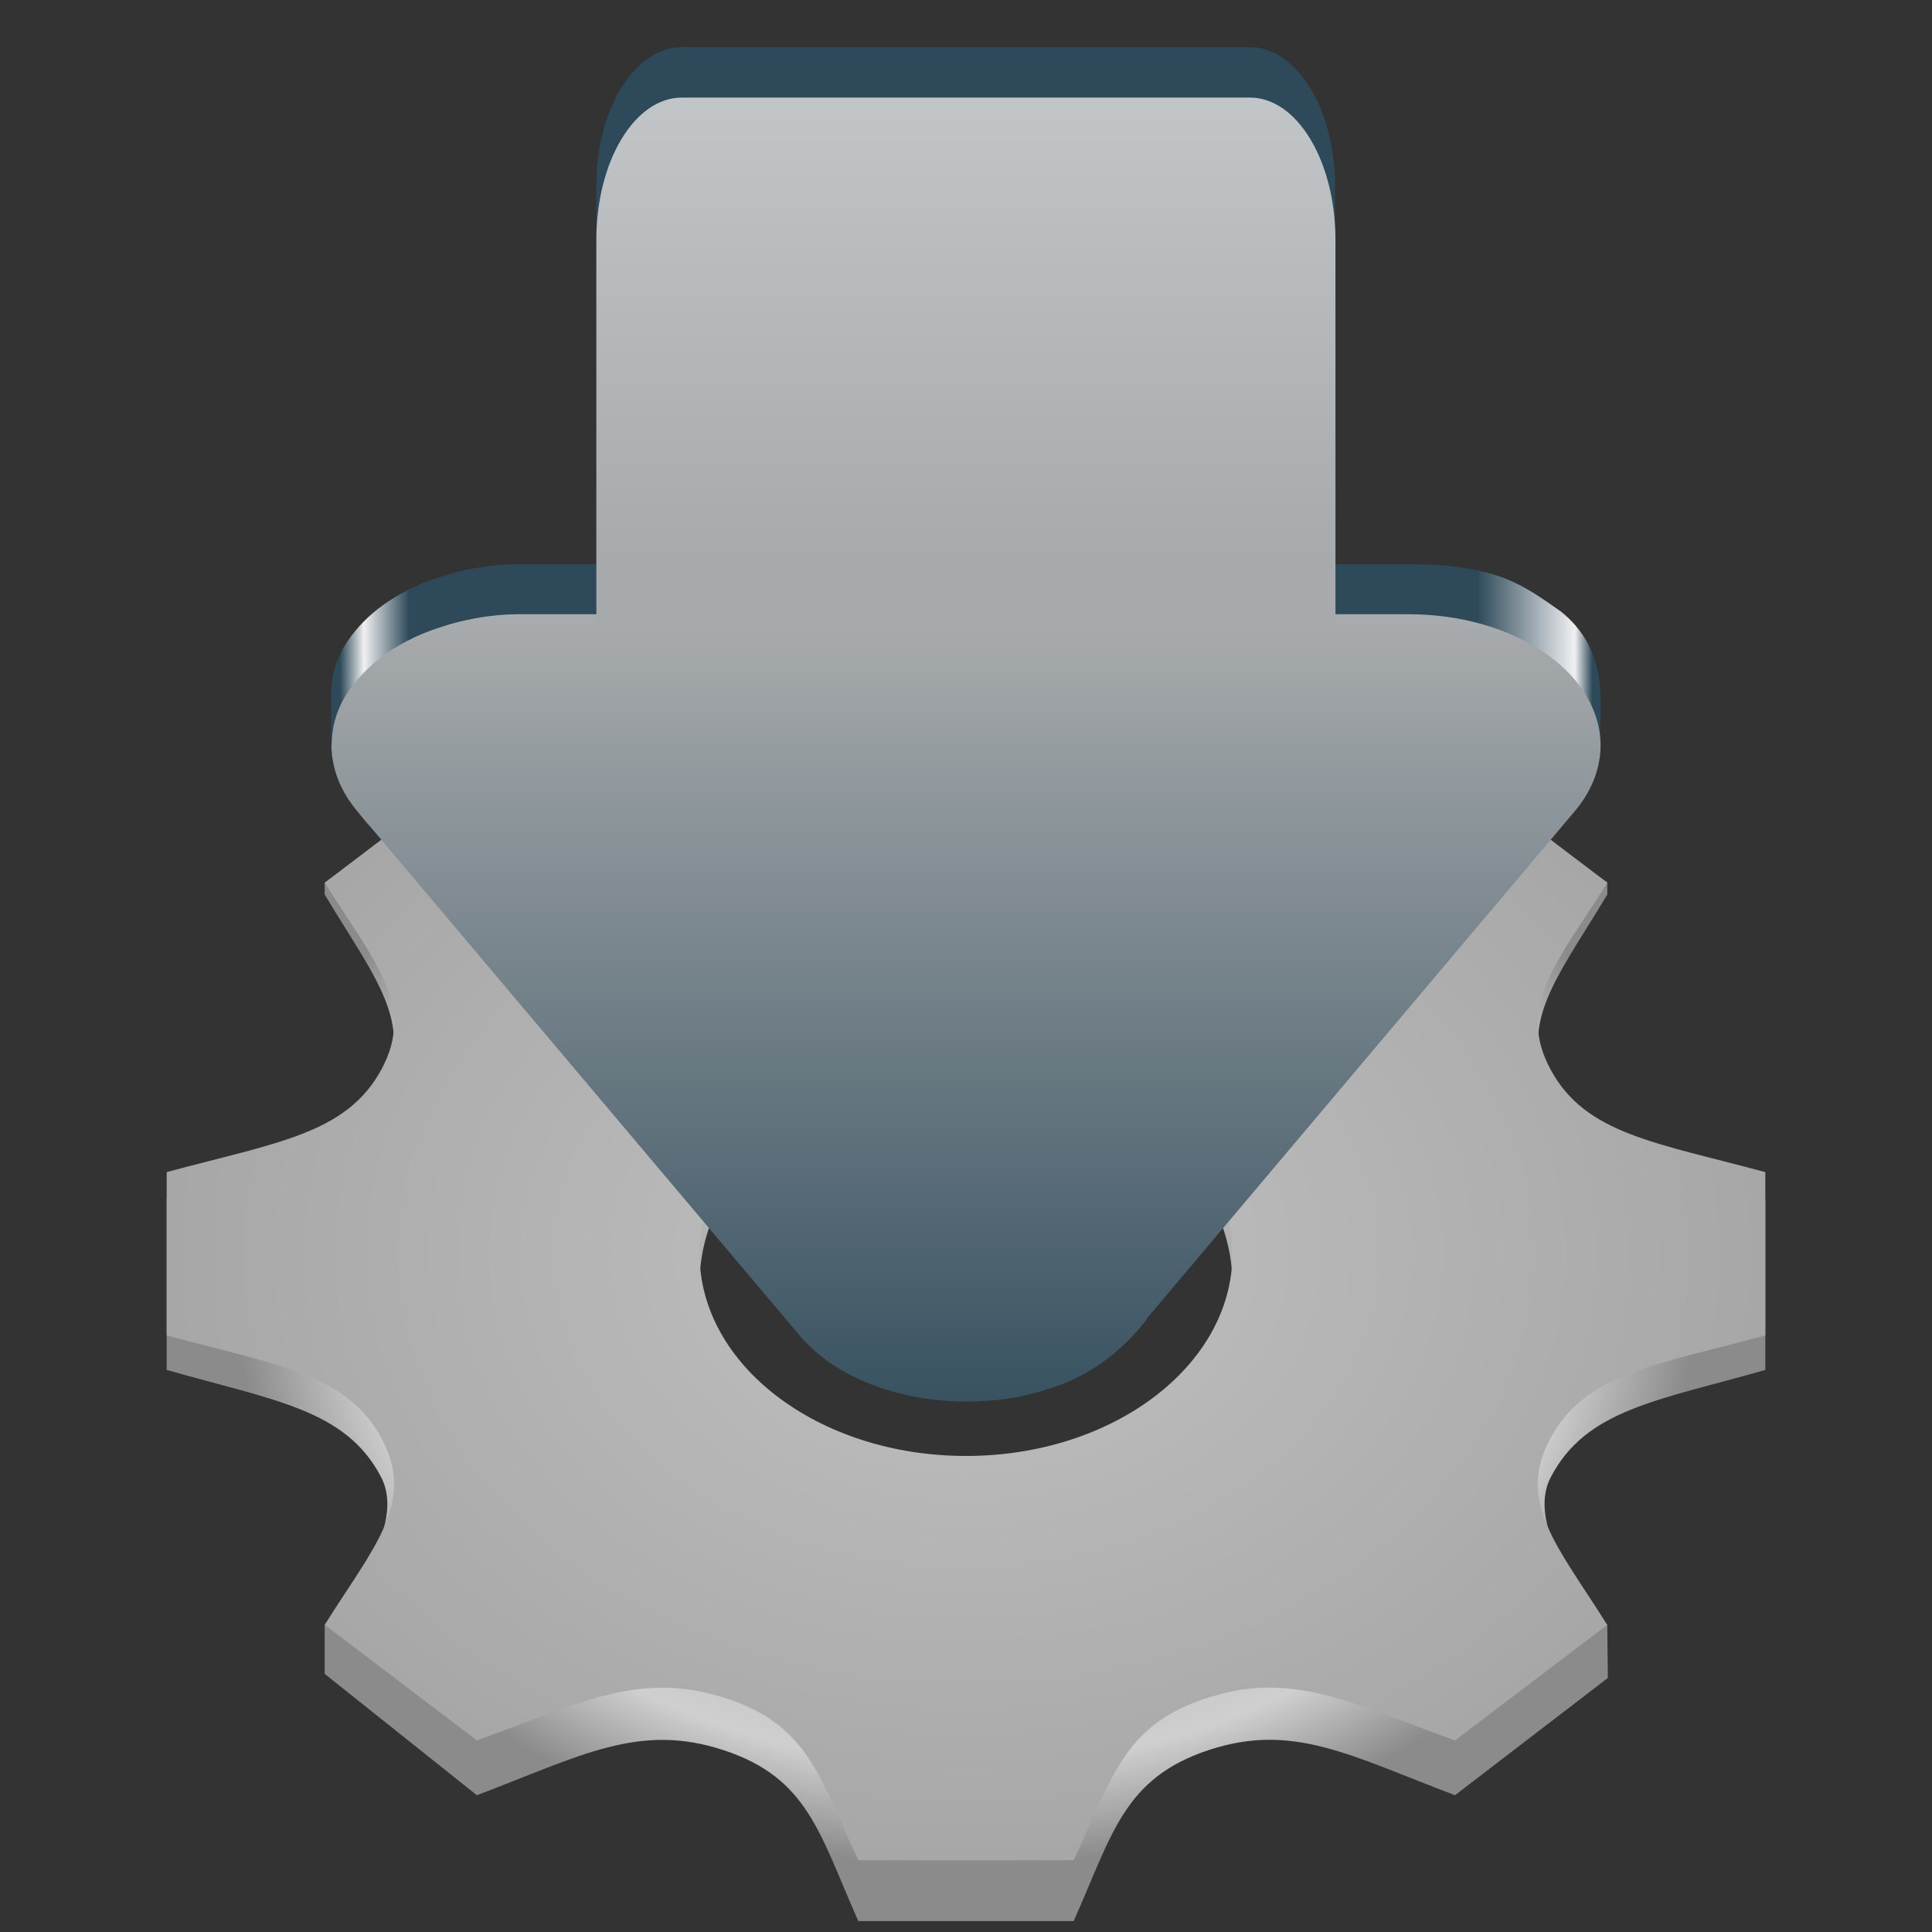 <?xml version="1.0" encoding="UTF-8" standalone="no"?>
<svg
   viewBox="0 0 128 128"
   version="1.1"
   id="svg177"
   sodipodi:docname="it.mijorus.gearlever.svg"
   inkscape:version="1.2.2 (b0a84865, 2022-12-01)"
   xml:space="preserve"
   xmlns:inkscape="http://www.inkscape.org/namespaces/inkscape"
   xmlns:sodipodi="http://sodipodi.sourceforge.net/DTD/sodipodi-0.dtd"
   xmlns:xlink="http://www.w3.org/1999/xlink"
   xmlns="http://www.w3.org/2000/svg"
   xmlns:svg="http://www.w3.org/2000/svg"><rect x="0" y="0" width="128" height="128" fill="#333333" stroke="none"/><sodipodi:namedview
     id="namedview179"
     pagecolor="#ffffff"
     bordercolor="#000000"
     borderopacity="0.25"
     inkscape:showpageshadow="2"
     inkscape:pageopacity="0.0"
     inkscape:pagecheckerboard="0"
     inkscape:deskcolor="#d1d1d1"
     showgrid="false"
     inkscape:zoom="4.8505847"
     inkscape:cx="82.361205"
     inkscape:cy="40.30442"
     inkscape:window-width="1430"
     inkscape:window-height="775"
     inkscape:window-x="5"
     inkscape:window-y="30"
     inkscape:window-maximized="0"
     inkscape:current-layer="surface449"><inkscape:page
       x="0"
       y="0"
       width="128"
       height="128"
       id="page4446" /><inkscape:page
       x="138"
       y="0"
       width="170.667"
       height="170.667"
       id="page4448" /></sodipodi:namedview><defs
     id="defs120"><linearGradient
       inkscape:collect="always"
       id="linearGradient4826"><stop
         style="stop-color:#a7aaac;stop-opacity:1;"
         offset="0"
         id="stop4822" /><stop
         style="stop-color:#c2c5c7;stop-opacity:1;"
         offset="1"
         id="stop4824" /></linearGradient><linearGradient
       id="linearGradient1966"
       gradientUnits="userSpaceOnUse"
       x1="-0.04"
       y1="0.994"
       x2="-0.04"
       y2="0.005"
       gradientTransform="matrix(0,51.478,-84.083,0,106.031,37.351)"
       spreadMethod="pad"><stop
         offset="0"
         style="stop-color:#2e4a5a;stop-opacity:1;"
         id="stop1952" /><stop
         offset="0.019"
         style="stop-color: rgb(240, 240, 241);"
         id="stop1954" /><stop
         offset="0.055"
         style="stop-color:#2e4a5a;stop-opacity:1;"
         id="stop1956" /><stop
         offset="0.207"
         style="stop-color:#9dabaf;stop-opacity:1;"
         id="stop1958" /><stop
         offset="0.908"
         style="stop-color:#2e4a5a;stop-opacity:1;"
         id="stop1960" /><stop
         offset="0.986"
         style="stop-opacity: 1; stop-color: rgb(240, 240, 241);"
         id="stop1962" /><stop
         offset="1"
         style="stop-color:#2e4a5a;stop-opacity:1;"
         id="stop1964" /></linearGradient><linearGradient
       id="linearGradient9544"
       gradientUnits="userSpaceOnUse"
       x1="-0.04"
       y1="0.994"
       x2="-0.04"
       y2="0.005"
       gradientTransform="matrix(0,51.478,-84.083,0,106.031,37.351)"
       spreadMethod="pad"><stop
         offset="0"
         style="stop-color:#2e4a5a;stop-opacity:1;"
         id="stop9530" /><stop
         offset="0.019"
         style="stop-color: rgb(240, 240, 241);"
         id="stop9532" /><stop
         offset="0.055"
         style="stop-color:#2e4a5a;stop-opacity:1;"
         id="stop9534" /><stop
         offset="0.207"
         style="stop-color:#2e4a5a;stop-opacity:1;"
         id="stop9536" /><stop
         offset="0.908"
         style="stop-color:#2e4a5a;stop-opacity:1;"
         id="stop9538" /><stop
         offset="0.986"
         style="stop-opacity: 1; stop-color: rgb(240, 240, 241);"
         id="stop9540" /><stop
         offset="1"
         style="stop-color:#2e4a5a;stop-opacity:1;"
         id="stop9542" /></linearGradient><linearGradient
       id="linearGradient9163"
       gradientUnits="userSpaceOnUse"
       x1="-0.04"
       y1="0.994"
       x2="-0.04"
       y2="0.005"
       gradientTransform="matrix(0,51.478,-84.083,0,106.031,37.351)"
       spreadMethod="pad"><stop
         offset="0"
         style="stop-color:#dddddd;stop-opacity:1;"
         id="stop9149" /><stop
         offset="0.019"
         style="stop-color: rgb(240, 240, 241);"
         id="stop9151" /><stop
         offset="0.055"
         style="stop-opacity: 1; stop-color: rgb(66, 125, 161);"
         id="stop9153" /><stop
         offset="0.207"
         style="stop-opacity: 1; stop-color: rgb(66, 125, 161);"
         id="stop9155" /><stop
         offset="0.908"
         style="stop-opacity: 1; stop-color: rgb(66, 125, 161);"
         id="stop9157" /><stop
         offset="0.986"
         style="stop-opacity: 1; stop-color: rgb(240, 240, 241);"
         id="stop9159" /><stop
         offset="1"
         style="stop-opacity: 1; stop-color: rgb(66, 125, 161);"
         id="stop9161" /></linearGradient><linearGradient
       id="linearGradient9147"
       gradientUnits="userSpaceOnUse"
       x1="-0.04"
       y1="0.994"
       x2="-0.04"
       y2="0.005"
       gradientTransform="matrix(0,51.478,-84.083,0,106.031,37.351)"
       spreadMethod="pad"><stop
         offset="0"
         style="stop-opacity: 1; stop-color: rgb(66, 125, 161);"
         id="stop9133" /><stop
         offset="0.019"
         style="stop-color: rgb(240, 240, 241);"
         id="stop9135" /><stop
         offset="0.055"
         style="stop-color:#42da1f;stop-opacity:1;"
         id="stop9137" /><stop
         offset="0.207"
         style="stop-opacity: 1; stop-color: rgb(66, 125, 161);"
         id="stop9139" /><stop
         offset="0.908"
         style="stop-opacity: 1; stop-color: rgb(66, 125, 161);"
         id="stop9141" /><stop
         offset="0.986"
         style="stop-opacity: 1; stop-color: rgb(240, 240, 241);"
         id="stop9143" /><stop
         offset="1"
         style="stop-opacity: 1; stop-color: rgb(66, 125, 161);"
         id="stop9145" /></linearGradient><linearGradient
       id="linearGradient9131"
       gradientUnits="userSpaceOnUse"
       x1="-0.04"
       y1="0.994"
       x2="-0.04"
       y2="0.005"
       gradientTransform="matrix(0,51.478,-84.083,0,106.031,37.351)"
       spreadMethod="pad"><stop
         offset="0"
         style="stop-opacity: 1; stop-color: rgb(66, 125, 161);"
         id="stop9117" /><stop
         offset="0.019"
         style="stop-color: rgb(240, 240, 241);"
         id="stop9119" /><stop
         offset="0.055"
         style="stop-color:#333333;stop-opacity:1;"
         id="stop9121" /><stop
         offset="0.207"
         style="stop-opacity: 1; stop-color: rgb(66, 125, 161);"
         id="stop9123" /><stop
         offset="0.908"
         style="stop-opacity: 1; stop-color: rgb(66, 125, 161);"
         id="stop9125" /><stop
         offset="0.986"
         style="stop-opacity: 1; stop-color: rgb(240, 240, 241);"
         id="stop9127" /><stop
         offset="1"
         style="stop-opacity: 1; stop-color: rgb(66, 125, 161);"
         id="stop9129" /></linearGradient><linearGradient
       id="linearGradient8389"
       gradientUnits="userSpaceOnUse"
       x1="-0.04"
       y1="0.994"
       x2="-0.04"
       y2="0.005"
       gradientTransform="matrix(0,51.478,-84.083,0,106.031,37.351)"
       spreadMethod="pad"><stop
         offset="0"
         style="stop-color:#47da1f;stop-opacity:1;"
         id="stop8375" /><stop
         offset="0.019"
         style="stop-color: rgb(240, 240, 241);"
         id="stop8377" /><stop
         offset="0.055"
         style="stop-opacity: 1; stop-color: rgb(66, 125, 161);"
         id="stop8379" /><stop
         offset="0.207"
         style="stop-opacity: 1; stop-color: rgb(66, 125, 161);"
         id="stop8381" /><stop
         offset="0.908"
         style="stop-opacity: 1; stop-color: rgb(66, 125, 161);"
         id="stop8383" /><stop
         offset="0.986"
         style="stop-opacity: 1; stop-color: rgb(240, 240, 241);"
         id="stop8385" /><stop
         offset="1"
         style="stop-opacity: 1; stop-color: rgb(66, 125, 161);"
         id="stop8387" /></linearGradient><linearGradient
       id="linearGradient8373"
       gradientUnits="userSpaceOnUse"
       x1="-0.04"
       y1="0.994"
       x2="-0.04"
       y2="0.005"
       gradientTransform="matrix(0,51.478,-84.083,0,106.031,37.351)"
       spreadMethod="pad"><stop
         offset="0"
         style="stop-color:#dddddd;stop-opacity:1;"
         id="stop8359" /><stop
         offset="0.019"
         style="stop-color: rgb(240, 240, 241);"
         id="stop8361" /><stop
         offset="0.055"
         style="stop-opacity: 1; stop-color: rgb(66, 125, 161);"
         id="stop8363" /><stop
         offset="0.207"
         style="stop-opacity: 1; stop-color: rgb(66, 125, 161);"
         id="stop8365" /><stop
         offset="0.908"
         style="stop-opacity: 1; stop-color: rgb(66, 125, 161);"
         id="stop8367" /><stop
         offset="0.986"
         style="stop-opacity: 1; stop-color: rgb(240, 240, 241);"
         id="stop8369" /><stop
         offset="1"
         style="stop-opacity: 1; stop-color: rgb(66, 125, 161);"
         id="stop8371" /></linearGradient><linearGradient
       id="linearGradient8357"
       gradientUnits="userSpaceOnUse"
       x1="-0.04"
       y1="0.994"
       x2="-0.04"
       y2="0.005"
       gradientTransform="matrix(0,51.478,-84.083,0,106.031,37.351)"
       spreadMethod="pad"><stop
         offset="0"
         style="stop-opacity: 1; stop-color: rgb(66, 125, 161);"
         id="stop8343" /><stop
         offset="0.019"
         style="stop-color: rgb(240, 240, 241);"
         id="stop8345" /><stop
         offset="0.055"
         style="stop-color:#000000;stop-opacity:1;"
         id="stop8347" /><stop
         offset="0.207"
         style="stop-opacity: 1; stop-color: rgb(66, 125, 161);"
         id="stop8349" /><stop
         offset="0.908"
         style="stop-opacity: 1; stop-color: rgb(66, 125, 161);"
         id="stop8351" /><stop
         offset="0.986"
         style="stop-opacity: 1; stop-color: rgb(240, 240, 241);"
         id="stop8353" /><stop
         offset="1"
         style="stop-opacity: 1; stop-color: rgb(66, 125, 161);"
         id="stop8355" /></linearGradient><linearGradient
       id="linearGradient8341"
       gradientUnits="userSpaceOnUse"
       x1="-0.04"
       y1="0.994"
       x2="-0.04"
       y2="0.005"
       gradientTransform="matrix(0,51.478,-84.083,0,106.031,37.351)"
       spreadMethod="pad"><stop
         offset="0"
         style="stop-color:#2e4a5a;stop-opacity:1;"
         id="stop8327" /><stop
         offset="0.019"
         style="stop-color: rgb(240, 240, 241);"
         id="stop8329" /><stop
         offset="0.055"
         style="stop-opacity: 1; stop-color: rgb(66, 125, 161);"
         id="stop8331" /><stop
         offset="0.207"
         style="stop-opacity: 1; stop-color: rgb(66, 125, 161);"
         id="stop8333" /><stop
         offset="0.908"
         style="stop-opacity: 1; stop-color: rgb(66, 125, 161);"
         id="stop8335" /><stop
         offset="0.986"
         style="stop-opacity: 1; stop-color: rgb(240, 240, 241);"
         id="stop8337" /><stop
         offset="1"
         style="stop-opacity: 1; stop-color: rgb(66, 125, 161);"
         id="stop8339" /></linearGradient><linearGradient
       id="linearGradient8325"
       gradientUnits="userSpaceOnUse"
       x1="-0.04"
       y1="0.994"
       x2="-0.04"
       y2="0.005"
       gradientTransform="matrix(0,51.478,-84.083,0,106.031,37.351)"
       spreadMethod="pad"><stop
         offset="0"
         style="stop-color:#2e4a5a;stop-opacity:1;"
         id="stop8311" /><stop
         offset="0.019"
         style="stop-color: rgb(240, 240, 241);"
         id="stop8313" /><stop
         offset="0.055"
         style="stop-opacity: 1; stop-color: rgb(66, 125, 161);"
         id="stop8315" /><stop
         offset="0.207"
         style="stop-opacity: 1; stop-color: rgb(66, 125, 161);"
         id="stop8317" /><stop
         offset="0.908"
         style="stop-opacity: 1; stop-color: rgb(66, 125, 161);"
         id="stop8319" /><stop
         offset="0.986"
         style="stop-opacity: 1; stop-color: rgb(240, 240, 241);"
         id="stop8321" /><stop
         offset="1"
         style="stop-opacity: 1; stop-color: rgb(66, 125, 161);"
         id="stop8323" /></linearGradient><linearGradient
       id="linearGradient8293"
       gradientUnits="userSpaceOnUse"
       x1="-0.04"
       y1="0.994"
       x2="-0.04"
       y2="0.005"
       gradientTransform="matrix(0,51.478,-84.083,0,106.031,37.351)"
       spreadMethod="pad"><stop
         offset="0"
         style="stop-color:#427d1f;stop-opacity:1;"
         id="stop8279" /><stop
         offset="0.019"
         style="stop-color: rgb(240, 240, 241);"
         id="stop8281" /><stop
         offset="0.055"
         style="stop-opacity: 1; stop-color: rgb(66, 125, 161);"
         id="stop8283" /><stop
         offset="0.207"
         style="stop-opacity: 1; stop-color: rgb(66, 125, 161);"
         id="stop8285" /><stop
         offset="0.908"
         style="stop-opacity: 1; stop-color: rgb(66, 125, 161);"
         id="stop8287" /><stop
         offset="0.986"
         style="stop-opacity: 1; stop-color: rgb(240, 240, 241);"
         id="stop8289" /><stop
         offset="1"
         style="stop-opacity: 1; stop-color: rgb(66, 125, 161);"
         id="stop8291" /></linearGradient><linearGradient
       id="linearGradient8277"
       gradientUnits="userSpaceOnUse"
       x1="-0.04"
       y1="0.994"
       x2="-0.04"
       y2="0.005"
       gradientTransform="matrix(0,51.478,-84.083,0,106.031,37.351)"
       spreadMethod="pad"><stop
         offset="0"
         style="stop-color:#2e4a5a;stop-opacity:1;"
         id="stop8263" /><stop
         offset="0.019"
         style="stop-color: rgb(240, 240, 241);"
         id="stop8265" /><stop
         offset="0.055"
         style="stop-opacity: 1; stop-color: rgb(66, 125, 161);"
         id="stop8267" /><stop
         offset="0.207"
         style="stop-opacity: 1; stop-color: rgb(66, 125, 161);"
         id="stop8269" /><stop
         offset="0.908"
         style="stop-opacity: 1; stop-color: rgb(66, 125, 161);"
         id="stop8271" /><stop
         offset="0.986"
         style="stop-opacity: 1; stop-color: rgb(240, 240, 241);"
         id="stop8273" /><stop
         offset="1"
         style="stop-opacity: 1; stop-color: rgb(66, 125, 161);"
         id="stop8275" /></linearGradient><linearGradient
       id="linearGradient8261"
       gradientUnits="userSpaceOnUse"
       x1="-0.04"
       y1="0.994"
       x2="-0.04"
       y2="0.005"
       gradientTransform="matrix(0,51.478,-84.083,0,106.031,37.351)"
       spreadMethod="pad"><stop
         offset="0"
         style="stop-color:#2e4a5a;stop-opacity:1;"
         id="stop8247" /><stop
         offset="0.019"
         style="stop-color: rgb(240, 240, 241);"
         id="stop8249" /><stop
         offset="0.055"
         style="stop-opacity: 1; stop-color: rgb(66, 125, 161);"
         id="stop8251" /><stop
         offset="0.207"
         style="stop-opacity: 1; stop-color: rgb(66, 125, 161);"
         id="stop8253" /><stop
         offset="0.908"
         style="stop-opacity: 1; stop-color: rgb(66, 125, 161);"
         id="stop8255" /><stop
         offset="0.986"
         style="stop-opacity: 1; stop-color: rgb(240, 240, 241);"
         id="stop8257" /><stop
         offset="1"
         style="stop-opacity: 1; stop-color: rgb(66, 125, 161);"
         id="stop8259" /></linearGradient><linearGradient
       id="linearGradient8245"
       gradientUnits="userSpaceOnUse"
       x1="-0.04"
       y1="0.994"
       x2="-0.04"
       y2="0.005"
       gradientTransform="matrix(0,51.478,-84.083,0,106.031,37.351)"
       spreadMethod="pad"><stop
         offset="0"
         style="stop-color:#2e4a5a;stop-opacity:1;"
         id="stop8231" /><stop
         offset="0.019"
         style="stop-color: rgb(240, 240, 241);"
         id="stop8233" /><stop
         offset="0.055"
         style="stop-opacity: 1; stop-color: rgb(66, 125, 161);"
         id="stop8235" /><stop
         offset="0.207"
         style="stop-opacity: 1; stop-color: rgb(66, 125, 161);"
         id="stop8237" /><stop
         offset="0.908"
         style="stop-opacity: 1; stop-color: rgb(66, 125, 161);"
         id="stop8239" /><stop
         offset="0.986"
         style="stop-opacity: 1; stop-color: rgb(240, 240, 241);"
         id="stop8241" /><stop
         offset="1"
         style="stop-opacity: 1; stop-color: rgb(66, 125, 161);"
         id="stop8243" /></linearGradient><linearGradient
       id="linearGradient8229"
       gradientUnits="userSpaceOnUse"
       x1="-0.04"
       y1="0.994"
       x2="-0.04"
       y2="0.005"
       gradientTransform="matrix(0,51.478,-84.083,0,106.031,37.351)"
       spreadMethod="pad"><stop
         offset="0"
         style="stop-color:#2e4a5a;stop-opacity:1;"
         id="stop8215" /><stop
         offset="0.019"
         style="stop-color: rgb(240, 240, 241);"
         id="stop8217" /><stop
         offset="0.055"
         style="stop-opacity: 1; stop-color: rgb(66, 125, 161);"
         id="stop8219" /><stop
         offset="0.207"
         style="stop-opacity: 1; stop-color: rgb(66, 125, 161);"
         id="stop8221" /><stop
         offset="0.908"
         style="stop-opacity: 1; stop-color: rgb(66, 125, 161);"
         id="stop8223" /><stop
         offset="0.986"
         style="stop-opacity: 1; stop-color: rgb(240, 240, 241);"
         id="stop8225" /><stop
         offset="1"
         style="stop-opacity: 1; stop-color: rgb(66, 125, 161);"
         id="stop8227" /></linearGradient><linearGradient
       id="linearGradient8213"
       gradientUnits="userSpaceOnUse"
       x1="-0.04"
       y1="0.994"
       x2="-0.04"
       y2="0.005"
       gradientTransform="matrix(0,51.478,-84.083,0,106.031,37.351)"><stop
         offset="0"
         style="stop-color:#2e4a5a;stop-opacity:1;"
         id="stop8199" /><stop
         offset="0.019"
         style="stop-color: rgb(240, 240, 241);"
         id="stop8201" /><stop
         offset="0.055"
         style="stop-opacity: 1; stop-color: rgb(66, 125, 161);"
         id="stop8203" /><stop
         offset="0.207"
         style="stop-opacity: 1; stop-color: rgb(66, 125, 161);"
         id="stop8205" /><stop
         offset="0.908"
         style="stop-opacity: 1; stop-color: rgb(66, 125, 161);"
         id="stop8207" /><stop
         offset="0.986"
         style="stop-opacity: 1; stop-color: rgb(240, 240, 241);"
         id="stop8209" /><stop
         offset="1"
         style="stop-opacity: 1; stop-color: rgb(66, 125, 161);"
         id="stop8211" /></linearGradient><linearGradient
       id="linearGradient4989"
       gradientUnits="userSpaceOnUse"
       x1="-0.04"
       y1="0.994"
       x2="-0.04"
       y2="0.005"
       gradientTransform="matrix(0,51.478,-84.083,0,106.031,37.351)"><stop
         offset="0.908"
         style="stop-color:#284b60;stop-opacity:1;"
         id="stop4983" /><stop
         offset="0.986"
         style="stop-opacity: 1; stop-color: rgb(240, 240, 241);"
         id="stop4985" /><stop
         offset="1"
         style="stop-opacity: 1; stop-color: rgb(66, 125, 161);"
         id="stop4987" /></linearGradient><radialGradient
       id="radial0"
       gradientUnits="userSpaceOnUse"
       cx="64"
       cy="89.047"
       r="52.956"
       gradientTransform="matrix(1,0,0,0.797,-0,14.129)"><stop
         offset="0.454"
         style="stop-color:rgb(69.804%,69.804%,69.804%);stop-opacity:1;"
         id="stop2" /><stop
         offset="0.757"
         style="stop-color:#cfcfcf;stop-opacity:1;"
         id="stop2177" /><stop
         offset="0.913"
         style="stop-color:#8b8b8b;stop-opacity:1;"
         id="stop4" /></radialGradient><radialGradient
       id="radial1"
       gradientUnits="userSpaceOnUse"
       cx="64"
       cy="85.972"
       r="52.956"
       gradientTransform="matrix(1,0,0,0.759,-0,17.836)"><stop
         offset="0"
         style="stop-color:rgb(75.686%,75.686%,75.686%);stop-opacity:1;"
         id="stop7" /><stop
         offset="1"
         style="stop-color:rgb(65.49%,65.49%,65.49%);stop-opacity:1;"
         id="stop9" /></radialGradient><linearGradient
       id="linear0"
       gradientUnits="userSpaceOnUse"
       x1="95.557"
       y1="288.832"
       x2="30.61"
       y2="288.832"
       gradientTransform="matrix(-0.771, 0, -0.015, -2.645, 510.789, 1635.237)"><stop
         offset="0"
         style="stop-color:rgb(16.863%,50.196%,50.196%);stop-opacity:1;"
         id="stop12" /><stop
         offset="0.034"
         style="stop-color:rgb(76.078%,92.941%,92.941%);stop-opacity:1;"
         id="stop14" /><stop
         offset="0.085"
         style="stop-color:rgb(46.275%,71.765%,70.588%);stop-opacity:1;"
         id="stop16" /><stop
         offset="0.228"
         style="stop-color:rgb(16.471%,50.588%,48.627%);stop-opacity:1;"
         id="stop18" /><stop
         offset="0.891"
         style="stop-color:rgb(21.961%,66.667%,74.902%);stop-opacity:1;"
         id="stop20" /><stop
         offset="0.945"
         style="stop-color:rgb(71.765%,85.098%,98.824%);stop-opacity:1;"
         id="stop22" /><stop
         offset="1"
         style="stop-color:rgb(18.824%,56.863%,52.549%);stop-opacity:1;"
         id="stop24" /></linearGradient><clipPath
       id="clip1"><rect
         x="0"
         y="0"
         width="128"
         height="128"
         id="rect27" /></clipPath><mask
       id="mask0"><g
         filter="url(#alpha)"
         id="g32"><rect
           x="0"
           y="0"
           width="128"
           height="128"
           style="fill:rgb(0%,0%,0%);fill-opacity:0.929;stroke:none;"
           id="rect30" /></g></mask><filter
       id="alpha"
       filterUnits="objectBoundingBox"
       x="0"
       y="0"
       width="1"
       height="1"><feColorMatrix
         type="matrix"
         in="SourceGraphic"
         values="0 0 0 0 1 0 0 0 0 1 0 0 0 0 1 0 0 0 1 0"
         id="feColorMatrix35" /></filter><clipPath
       id="clip2"><path
         d="M 21.945 37 L 106.051 37 L 106.051 89 L 21.945 89 Z M 21.945 37 "
         id="path38" /></clipPath><linearGradient
       id="linear1"
       gradientUnits="userSpaceOnUse"
       x1="-0.04"
       y1="0.994"
       x2="-0.04"
       y2="0.005"
       gradientTransform="matrix(0,51.478,-84.083,0,106.031,37.351)"
       xlink:href="#linearGradient9163"><stop
         offset="0"
         style="stop-color:#2e4a5a;stop-opacity:1;"
         id="stop41" /><stop
         offset="0.043"
         style="stop-color: rgb(240, 240, 241);"
         id="stop43" /><stop
         offset="0.09"
         style="stop-color:#2e4a5a;stop-opacity:1;"
         id="stop45" /><stop
         offset="0.207"
         style="stop-color:#2e4a5a;stop-opacity:1;"
         id="stop47" /><stop
         offset="0.908"
         style="stop-color:#2e4a5a;stop-opacity:1;"
         id="stop49" /><stop
         offset="0.954"
         style="stop-opacity: 1; stop-color: rgb(240, 240, 241);"
         id="stop51" /><stop
         offset="1"
         style="stop-color:#2e4a5a;stop-opacity:1;"
         id="stop53" /></linearGradient><clipPath
       id="clip7"><path
         d="M 21.945 40.488 L 106.051 40.488 L 106.051 92.855 L 21.945 92.855 Z M 21.945 40.488 "
         id="path56" /></clipPath><clipPath
       id="clip8"><path
         d="M 106.051 49.594 C 106.129 47.25 104.828 44.988 102.438 43.312 C 100.047 41.637 96.773 40.695 93.352 40.695 L 79.871 40.695 C 74.586 40.695 69.297 40.699 64.012 40.695 L 50.922 40.695 C 45.508 40.695 40.09 40.699 34.676 40.695 C 33.387 40.676 32.125 40.816 30.922 41.082 C 30.91 41.082 30.902 41.086 30.887 41.09 C 30.555 41.164 30.223 41.242 29.895 41.336 C 29.613 41.418 29.332 41.508 29.055 41.602 C 29.027 41.609 29 41.625 28.965 41.629 C 28.836 41.672 28.711 41.715 28.582 41.762 C 27.84 42.035 27.137 42.363 26.484 42.738 C 25.445 43.344 24.559 44.055 23.848 44.855 C 23.656 45.062 23.48 45.281 23.312 45.5 C 22.605 46.441 22.16 47.477 22.039 48.555 C 22.035 48.586 22.027 48.621 22.023 48.656 C 22.008 48.789 21.996 48.922 21.992 49.055 C 21.977 49.25 21.965 49.441 21.973 49.637 C 21.977 49.648 21.977 49.664 21.98 49.676 C 21.992 49.922 22.016 50.164 22.066 50.406 C 22.266 51.582 22.812 52.711 23.672 53.734 L 23.793 53.879 C 24.039 54.195 24.305 54.516 24.586 54.82 L 38.34 71.121 L 53.012 88.508 C 55.414 91.355 59.961 93.031 64.762 92.84 C 66.375 92.785 67.973 92.527 69.453 92.023 C 70.676 91.66 71.734 91.133 72.676 90.52 C 72.715 90.492 72.758 90.465 72.797 90.438 C 73.004 90.297 73.211 90.156 73.402 90.004 C 73.562 89.883 73.719 89.758 73.871 89.629 C 73.98 89.535 74.09 89.441 74.199 89.344 C 74.289 89.262 74.379 89.18 74.465 89.094 C 75.027 88.562 75.531 88 75.973 87.422 C 76 87.379 76.023 87.332 76.047 87.289 L 104.352 53.734 C 105.414 52.473 105.996 51.047 106.051 49.594 Z M 106.051 49.594 "
         id="path59" /></clipPath><linearGradient
       gradientUnits="userSpaceOnUse"
       x1="63.935"
       y1="33.574"
       x2="63.935"
       y2="97.82"
       id="gradient-0"><stop
         offset="0"
         style="stop-color:#b8b8b8;stop-opacity:1;"
         id="stop62" /><stop
         offset="1"
         style="stop-color:#2e4a5a;stop-opacity:1;"
         id="stop64" /></linearGradient><clipPath
       id="clip3"><path
         d="M 21.945 40.488 L 84.391 40.488 L 84.391 65.801 L 21.945 65.801 Z M 21.945 40.488 "
         id="path67" /></clipPath><clipPath
       id="clip4"><path
         d="M 106.051 49.594 C 106.129 47.25 104.828 44.988 102.438 43.312 C 100.047 41.637 96.773 40.695 93.352 40.695 L 79.871 40.695 C 74.586 40.695 69.297 40.699 64.012 40.695 L 50.922 40.695 C 45.508 40.695 40.09 40.699 34.676 40.695 C 33.387 40.676 32.125 40.816 30.922 41.082 C 30.91 41.082 30.902 41.086 30.887 41.09 C 30.555 41.164 30.223 41.242 29.895 41.336 C 29.613 41.418 29.332 41.508 29.055 41.602 C 29.027 41.609 29 41.625 28.965 41.629 C 28.836 41.672 28.711 41.715 28.582 41.762 C 27.84 42.035 27.137 42.363 26.484 42.738 C 25.445 43.344 24.559 44.055 23.848 44.855 C 23.656 45.062 23.48 45.281 23.312 45.5 C 22.605 46.441 22.16 47.477 22.039 48.555 C 22.035 48.586 22.027 48.621 22.023 48.656 C 22.008 48.789 21.996 48.922 21.992 49.055 C 21.977 49.25 21.965 49.441 21.973 49.637 C 21.977 49.648 21.977 49.664 21.98 49.676 C 21.992 49.922 22.016 50.164 22.066 50.406 C 22.266 51.582 22.812 52.711 23.672 53.734 L 23.793 53.879 C 24.039 54.195 24.305 54.516 24.586 54.82 L 38.34 71.121 L 53.012 88.508 C 55.414 91.355 59.961 93.031 64.762 92.84 C 66.375 92.785 67.973 92.527 69.453 92.023 C 70.676 91.66 71.734 91.133 72.676 90.52 C 72.715 90.492 72.758 90.465 72.797 90.438 C 73.004 90.297 73.211 90.156 73.402 90.004 C 73.562 89.883 73.719 89.758 73.871 89.629 C 73.98 89.535 74.09 89.441 74.199 89.344 C 74.289 89.262 74.379 89.18 74.465 89.094 C 75.027 88.562 75.531 88 75.973 87.422 C 76 87.379 76.023 87.332 76.047 87.289 L 104.352 53.734 C 105.414 52.473 105.996 51.047 106.051 49.594 Z M 106.051 49.594 "
         id="path70" /></clipPath><clipPath
       id="clip5"><path
         d="M 21.945 40.488 L 106.051 40.488 L 106.051 90 L 21.945 90 Z M 21.945 40.488 "
         id="path73" /></clipPath><clipPath
       id="clip6"><path
         d="M 106.051 49.594 C 106.129 47.25 104.828 44.988 102.438 43.312 C 100.047 41.637 96.773 40.695 93.352 40.695 L 79.871 40.695 C 74.586 40.695 69.297 40.699 64.012 40.695 L 50.922 40.695 C 45.508 40.695 40.09 40.699 34.676 40.695 C 33.387 40.676 32.125 40.816 30.922 41.082 C 30.91 41.082 30.902 41.086 30.887 41.09 C 30.555 41.164 30.223 41.242 29.895 41.336 C 29.613 41.418 29.332 41.508 29.055 41.602 C 29.027 41.609 29 41.625 28.965 41.629 C 28.836 41.672 28.711 41.715 28.582 41.762 C 27.84 42.035 27.137 42.363 26.484 42.738 C 25.445 43.344 24.559 44.055 23.848 44.855 C 23.656 45.062 23.48 45.281 23.312 45.5 C 22.605 46.441 22.16 47.477 22.039 48.555 C 22.035 48.586 22.027 48.621 22.023 48.656 C 22.008 48.789 21.996 48.922 21.992 49.055 C 21.977 49.25 21.965 49.441 21.973 49.637 C 21.977 49.648 21.977 49.664 21.98 49.676 C 21.992 49.922 22.016 50.164 22.066 50.406 C 22.266 51.582 22.812 52.711 23.672 53.734 L 23.793 53.879 C 24.039 54.195 24.305 54.516 24.586 54.82 L 38.34 71.121 L 53.012 88.508 C 55.414 91.355 59.961 93.031 64.762 92.84 C 66.375 92.785 67.973 92.527 69.453 92.023 C 70.676 91.66 71.734 91.133 72.676 90.52 C 72.715 90.492 72.758 90.465 72.797 90.438 C 73.004 90.297 73.211 90.156 73.402 90.004 C 73.562 89.883 73.719 89.758 73.871 89.629 C 73.98 89.535 74.09 89.441 74.199 89.344 C 74.289 89.262 74.379 89.18 74.465 89.094 C 75.027 88.562 75.531 88 75.973 87.422 C 76 87.379 76.023 87.332 76.047 87.289 L 104.352 53.734 C 105.414 52.473 105.996 51.047 106.051 49.594 Z M 106.051 49.594 "
         id="path76" /></clipPath><clipPath
       id="clip9"><path
         d="M 21.945 40.488 L 87.66 40.488 L 87.66 68.512 L 21.945 68.512 Z M 21.945 40.488 "
         id="path79" /></clipPath><clipPath
       id="clip10"><path
         d="M 106.051 49.594 C 106.129 47.25 104.828 44.988 102.438 43.312 C 100.047 41.637 96.773 40.695 93.352 40.695 L 79.871 40.695 C 74.586 40.695 69.297 40.699 64.012 40.695 L 50.922 40.695 C 45.508 40.695 40.09 40.699 34.676 40.695 C 33.387 40.676 32.125 40.816 30.922 41.082 C 30.91 41.082 30.902 41.086 30.887 41.09 C 30.555 41.164 30.223 41.242 29.895 41.336 C 29.613 41.418 29.332 41.508 29.055 41.602 C 29.027 41.609 29 41.625 28.965 41.629 C 28.836 41.672 28.711 41.715 28.582 41.762 C 27.84 42.035 27.137 42.363 26.484 42.738 C 25.445 43.344 24.559 44.055 23.848 44.855 C 23.656 45.062 23.48 45.281 23.312 45.5 C 22.605 46.441 22.16 47.477 22.039 48.555 C 22.035 48.586 22.027 48.621 22.023 48.656 C 22.008 48.789 21.996 48.922 21.992 49.055 C 21.977 49.25 21.965 49.441 21.973 49.637 C 21.977 49.648 21.977 49.664 21.98 49.676 C 21.992 49.922 22.016 50.164 22.066 50.406 C 22.266 51.582 22.812 52.711 23.672 53.734 L 23.793 53.879 C 24.039 54.195 24.305 54.516 24.586 54.82 L 38.34 71.121 L 53.012 88.508 C 55.414 91.355 59.961 93.031 64.762 92.84 C 66.375 92.785 67.973 92.527 69.453 92.023 C 70.676 91.66 71.734 91.133 72.676 90.52 C 72.715 90.492 72.758 90.465 72.797 90.438 C 73.004 90.297 73.211 90.156 73.402 90.004 C 73.562 89.883 73.719 89.758 73.871 89.629 C 73.98 89.535 74.09 89.441 74.199 89.344 C 74.289 89.262 74.379 89.18 74.465 89.094 C 75.027 88.562 75.531 88 75.973 87.422 C 76 87.379 76.023 87.332 76.047 87.289 L 104.352 53.734 C 105.414 52.473 105.996 51.047 106.051 49.594 Z M 106.051 49.594 "
         id="path82" /></clipPath><clipPath
       id="clip11"><path
         d="M 22.281 57 L 85 57 L 85 92.855 L 22.281 92.855 Z M 22.281 57 "
         id="path85" /></clipPath><clipPath
       id="clip12"><path
         d="M 106.051 49.594 C 106.129 47.25 104.828 44.988 102.438 43.312 C 100.047 41.637 96.773 40.695 93.352 40.695 L 79.871 40.695 C 74.586 40.695 69.297 40.699 64.012 40.695 L 50.922 40.695 C 45.508 40.695 40.09 40.699 34.676 40.695 C 33.387 40.676 32.125 40.816 30.922 41.082 C 30.91 41.082 30.902 41.086 30.887 41.09 C 30.555 41.164 30.223 41.242 29.895 41.336 C 29.613 41.418 29.332 41.508 29.055 41.602 C 29.027 41.609 29 41.625 28.965 41.629 C 28.836 41.672 28.711 41.715 28.582 41.762 C 27.84 42.035 27.137 42.363 26.484 42.738 C 25.445 43.344 24.559 44.055 23.848 44.855 C 23.656 45.062 23.48 45.281 23.312 45.5 C 22.605 46.441 22.16 47.477 22.039 48.555 C 22.035 48.586 22.027 48.621 22.023 48.656 C 22.008 48.789 21.996 48.922 21.992 49.055 C 21.977 49.25 21.965 49.441 21.973 49.637 C 21.977 49.648 21.977 49.664 21.98 49.676 C 21.992 49.922 22.016 50.164 22.066 50.406 C 22.266 51.582 22.812 52.711 23.672 53.734 L 23.793 53.879 C 24.039 54.195 24.305 54.516 24.586 54.82 L 38.34 71.121 L 53.012 88.508 C 55.414 91.355 59.961 93.031 64.762 92.84 C 66.375 92.785 67.973 92.527 69.453 92.023 C 70.676 91.66 71.734 91.133 72.676 90.52 C 72.715 90.492 72.758 90.465 72.797 90.438 C 73.004 90.297 73.211 90.156 73.402 90.004 C 73.562 89.883 73.719 89.758 73.871 89.629 C 73.98 89.535 74.09 89.441 74.199 89.344 C 74.289 89.262 74.379 89.18 74.465 89.094 C 75.027 88.562 75.531 88 75.973 87.422 C 76 87.379 76.023 87.332 76.047 87.289 L 104.352 53.734 C 105.414 52.473 105.996 51.047 106.051 49.594 Z M 106.051 49.594 "
         id="path88" /></clipPath><clipPath
       id="clip13"><path
         d="M 39.445 3.066 L 84.391 3.066 L 84.391 50 L 39.445 50 Z M 39.445 3.066 "
         id="path91" /></clipPath><clipPath
       id="clip14"><path
         d="M 78.609 49.621 L 49.035 49.621 C 43.801 49.621 39.551 44.922 39.551 39.133 L 39.551 13.551 C 39.551 7.766 43.801 3.066 49.035 3.066 L 78.609 3.066 C 83.84 3.066 88.09 7.766 88.09 13.551 L 88.09 39.133 C 88.09 44.922 83.84 49.621 78.609 49.621 Z M 78.609 49.621 "
         id="path94" /></clipPath><clipPath
       id="clip15"><path
         d="M 39.445 3.066 L 88.477 3.066 L 88.477 50 L 39.445 50 Z M 39.445 3.066 "
         id="path97" /></clipPath><clipPath
       id="clip16"><path
         d="M 78.609 49.621 L 49.035 49.621 C 43.801 49.621 39.551 44.922 39.551 39.133 L 39.551 13.551 C 39.551 7.766 43.801 3.066 49.035 3.066 L 78.609 3.066 C 83.84 3.066 88.09 7.766 88.09 13.551 L 88.09 39.133 C 88.09 44.922 83.84 49.621 78.609 49.621 Z M 78.609 49.621 "
         id="path100" /></clipPath><clipPath
       id="clip17"><path
         d="M 39.445 33.258 L 88.477 33.258 L 88.477 50 L 39.445 50 Z M 39.445 33.258 "
         id="path103" /></clipPath><clipPath
       id="clip18"><path
         d="M 78.609 49.621 L 49.035 49.621 C 43.801 49.621 39.551 44.922 39.551 39.133 L 39.551 13.551 C 39.551 7.766 43.801 3.066 49.035 3.066 L 78.609 3.066 C 83.84 3.066 88.09 7.766 88.09 13.551 L 88.09 39.133 C 88.09 44.922 83.84 49.621 78.609 49.621 Z M 78.609 49.621 "
         id="path106" /></clipPath><linearGradient
       id="linear7"
       gradientUnits="userSpaceOnUse"
       x1="0.188"
       y1="0.863"
       x2="0.422"
       y2="0.277"
       gradientTransform="matrix(0.227,64.196,-87.192,0.194,107.473,33.526)"><stop
         offset="0"
         style="stop-color:rgb(17.647%,75.294%,68.627%);stop-opacity:1;"
         id="stop109" /><stop
         offset="1"
         style="stop-color:rgb(20.784%,51.765%,89.412%);stop-opacity:1;"
         id="stop111" /></linearGradient><clipPath
       id="clip19"><path
         d="M 39.445 3.066 L 87.66 3.066 L 87.66 50 L 39.445 50 Z M 39.445 3.066 "
         id="path114" /></clipPath><clipPath
       id="clip20"><path
         d="M 78.609 49.621 L 49.035 49.621 C 43.801 49.621 39.551 44.922 39.551 39.133 L 39.551 13.551 C 39.551 7.766 43.801 3.066 49.035 3.066 L 78.609 3.066 C 83.84 3.066 88.09 7.766 88.09 13.551 L 88.09 39.133 C 88.09 44.922 83.84 49.621 78.609 49.621 Z M 78.609 49.621 "
         id="path117" /></clipPath><radialGradient
       id="radial0-0"
       gradientUnits="userSpaceOnUse"
       cx="64"
       cy="89.047"
       fx="64"
       fy="89.047"
       r="52.956"
       gradientTransform="matrix(1,0,0,0.797,-7.73185e-5,14.129)"><stop
         offset="0.454"
         style="stop-color:rgb(69.804%,69.804%,69.804%);stop-opacity:1;"
         id="stop4121" /><stop
         offset="1"
         style="stop-color:rgb(47.451%,47.451%,47.451%);stop-opacity:1;"
         id="stop4123" /></radialGradient><radialGradient
       id="radial1-5"
       gradientUnits="userSpaceOnUse"
       cx="64"
       cy="85.972"
       fx="64"
       fy="85.972"
       r="52.956"
       gradientTransform="matrix(1,0,0,0.759,-2e-6,17.836)"><stop
         offset="0"
         style="stop-color:rgb(75.686%,75.686%,75.686%);stop-opacity:1;"
         id="stop4126" /><stop
         offset="1"
         style="stop-color:rgb(65.49%,65.49%,65.49%);stop-opacity:1;"
         id="stop4128" /></radialGradient><linearGradient
       id="linear0-0"
       gradientUnits="userSpaceOnUse"
       x1="95.557"
       y1="288.832"
       x2="30.61"
       y2="288.832"
       gradientTransform="matrix(-0.78,0,0,-2.435,506.073,1511.23)"><stop
         offset="0"
         style="stop-color:rgb(16.863%,50.196%,50.196%);stop-opacity:1;"
         id="stop4131" /><stop
         offset="0.034"
         style="stop-color:rgb(76.078%,92.941%,92.941%);stop-opacity:1;"
         id="stop4133" /></linearGradient><filter
       id="alpha-3"
       filterUnits="objectBoundingBox"
       x="0"
       y="0"
       width="1"
       height="1"><feColorMatrix
         type="matrix"
         in="SourceGraphic"
         values="0 0 0 0 1 0 0 0 0 1 0 0 0 0 1 0 0 0 1 0"
         id="feColorMatrix4146" /></filter><mask
       id="mask0-0"><g
         filter="url(#alpha)"
         id="g4151"
         style="filter:url(#alpha-3)"><rect
           x="0"
           y="0"
           width="128"
           height="128"
           style="fill:rgb(0%,0%,0%);fill-opacity:0.929;stroke:none;"
           id="rect4149" /></g></mask><clipPath
       id="clip2-7"><path
         d="M 21.945 37 L 106.051 37 L 106.051 89 L 21.945 89 Z M 21.945 37 "
         id="path4154" /></clipPath><linearGradient
       id="linear1-2"
       gradientUnits="userSpaceOnUse"
       x1="-0.04"
       y1="0.994"
       x2="-0.04"
       y2="0.005"
       gradientTransform="matrix(0,51.478,-84.083,0,106.031,37.351)"><stop
         offset="0"
         style="stop-color:rgb(16.863%,56.078%,53.725%);stop-opacity:1;"
         id="stop4157" /><stop
         offset="0.019"
         style="stop-color:rgb(59.216%,85.882%,72.941%);stop-opacity:0.749;"
         id="stop4159" /><stop
         offset="0.055"
         style="stop-color:rgb(18.039%,60.392%,55.294%);stop-opacity:1;"
         id="stop4161" /><stop
         offset="0.207"
         style="stop-color:rgb(18.039%,60.392%,55.294%);stop-opacity:1;"
         id="stop4163" /><stop
         offset="0.908"
         style="stop-color:rgb(9.02%,35.686%,67.843%);stop-opacity:1;"
         id="stop4165" /><stop
         offset="0.975"
         style="stop-color:rgb(39.216%,62.745%,90.98%);stop-opacity:1;"
         id="stop4167" /><stop
         offset="1"
         style="stop-color:rgb(7.059%,28.627%,54.902%);stop-opacity:1;"
         id="stop4169" /></linearGradient><clipPath
       id="clip3-3"><path
         d="M 21.945 40.488 L 84.391 40.488 L 84.391 65.801 L 21.945 65.801 Z M 21.945 40.488 "
         id="path4172" /></clipPath><clipPath
       id="clip4-2"><path
         d="M 106.051 49.594 C 106.129 47.25 104.828 44.988 102.438 43.312 C 100.047 41.637 96.773 40.695 93.352 40.695 L 79.871 40.695 C 74.586 40.695 69.297 40.699 64.012 40.695 L 50.922 40.695 C 45.508 40.695 40.09 40.699 34.676 40.695 C 33.387 40.676 32.125 40.816 30.922 41.082 C 30.91 41.082 30.902 41.086 30.887 41.09 C 30.555 41.164 30.223 41.242 29.895 41.336 C 29.613 41.418 29.332 41.508 29.055 41.602 C 29.027 41.609 29 41.625 28.965 41.629 C 28.836 41.672 28.711 41.715 28.582 41.762 C 27.84 42.035 27.137 42.363 26.484 42.738 C 25.445 43.344 24.559 44.055 23.848 44.855 C 23.656 45.062 23.48 45.281 23.312 45.5 C 22.605 46.441 22.16 47.477 22.039 48.555 C 22.035 48.586 22.027 48.621 22.023 48.656 C 22.008 48.789 21.996 48.922 21.992 49.055 C 21.977 49.25 21.965 49.441 21.973 49.637 C 21.977 49.648 21.977 49.664 21.98 49.676 C 21.992 49.922 22.016 50.164 22.066 50.406 C 22.266 51.582 22.812 52.711 23.672 53.734 L 23.793 53.879 C 24.039 54.195 24.305 54.516 24.586 54.82 L 38.34 71.121 L 53.012 88.508 C 55.414 91.355 59.961 93.031 64.762 92.84 C 66.375 92.785 67.973 92.527 69.453 92.023 C 70.676 91.66 71.734 91.133 72.676 90.52 C 72.715 90.492 72.758 90.465 72.797 90.438 C 73.004 90.297 73.211 90.156 73.402 90.004 C 73.562 89.883 73.719 89.758 73.871 89.629 C 73.98 89.535 74.09 89.441 74.199 89.344 C 74.289 89.262 74.379 89.18 74.465 89.094 C 75.027 88.562 75.531 88 75.973 87.422 C 76 87.379 76.023 87.332 76.047 87.289 L 104.352 53.734 C 105.414 52.473 105.996 51.047 106.051 49.594 Z M 106.051 49.594 "
         id="path4175" /></clipPath><clipPath
       id="clip5-4"><path
         d="M 21.945 40.488 L 106.051 40.488 L 106.051 90 L 21.945 90 Z M 21.945 40.488 "
         id="path4178" /></clipPath><clipPath
       id="clip6-2"><path
         d="M 106.051 49.594 C 106.129 47.25 104.828 44.988 102.438 43.312 C 100.047 41.637 96.773 40.695 93.352 40.695 L 79.871 40.695 C 74.586 40.695 69.297 40.699 64.012 40.695 L 50.922 40.695 C 45.508 40.695 40.09 40.699 34.676 40.695 C 33.387 40.676 32.125 40.816 30.922 41.082 C 30.91 41.082 30.902 41.086 30.887 41.09 C 30.555 41.164 30.223 41.242 29.895 41.336 C 29.613 41.418 29.332 41.508 29.055 41.602 C 29.027 41.609 29 41.625 28.965 41.629 C 28.836 41.672 28.711 41.715 28.582 41.762 C 27.84 42.035 27.137 42.363 26.484 42.738 C 25.445 43.344 24.559 44.055 23.848 44.855 C 23.656 45.062 23.48 45.281 23.312 45.5 C 22.605 46.441 22.16 47.477 22.039 48.555 C 22.035 48.586 22.027 48.621 22.023 48.656 C 22.008 48.789 21.996 48.922 21.992 49.055 C 21.977 49.25 21.965 49.441 21.973 49.637 C 21.977 49.648 21.977 49.664 21.98 49.676 C 21.992 49.922 22.016 50.164 22.066 50.406 C 22.266 51.582 22.812 52.711 23.672 53.734 L 23.793 53.879 C 24.039 54.195 24.305 54.516 24.586 54.82 L 38.34 71.121 L 53.012 88.508 C 55.414 91.355 59.961 93.031 64.762 92.84 C 66.375 92.785 67.973 92.527 69.453 92.023 C 70.676 91.66 71.734 91.133 72.676 90.52 C 72.715 90.492 72.758 90.465 72.797 90.438 C 73.004 90.297 73.211 90.156 73.402 90.004 C 73.562 89.883 73.719 89.758 73.871 89.629 C 73.98 89.535 74.09 89.441 74.199 89.344 C 74.289 89.262 74.379 89.18 74.465 89.094 C 75.027 88.562 75.531 88 75.973 87.422 C 76 87.379 76.023 87.332 76.047 87.289 L 104.352 53.734 C 105.414 52.473 105.996 51.047 106.051 49.594 Z M 106.051 49.594 "
         id="path4181" /></clipPath><linearGradient
       id="linear2"
       gradientUnits="userSpaceOnUse"
       x1="0.136"
       y1="0.637"
       x2="0.405"
       y2="0.153"
       gradientTransform="matrix(0.313,88.27,-113.688,0.253,130.725,1.376)"><stop
         offset="0"
         style="stop-color:rgb(33.725%,77.255%,76.863%);stop-opacity:1;"
         id="stop4184" /><stop
         offset="1"
         style="stop-color:rgb(11.373%,39.608%,78.824%);stop-opacity:1;"
         id="stop4186" /></linearGradient><clipPath
       id="clip7-8"><path
         d="M 21.945 40.488 L 106.051 40.488 L 106.051 92.855 L 21.945 92.855 Z M 21.945 40.488 "
         id="path4189" /></clipPath><clipPath
       id="clip8-8"><path
         d="M 106.051 49.594 C 106.129 47.25 104.828 44.988 102.438 43.312 C 100.047 41.637 96.773 40.695 93.352 40.695 L 79.871 40.695 C 74.586 40.695 69.297 40.699 64.012 40.695 L 50.922 40.695 C 45.508 40.695 40.09 40.699 34.676 40.695 C 33.387 40.676 32.125 40.816 30.922 41.082 C 30.91 41.082 30.902 41.086 30.887 41.09 C 30.555 41.164 30.223 41.242 29.895 41.336 C 29.613 41.418 29.332 41.508 29.055 41.602 C 29.027 41.609 29 41.625 28.965 41.629 C 28.836 41.672 28.711 41.715 28.582 41.762 C 27.84 42.035 27.137 42.363 26.484 42.738 C 25.445 43.344 24.559 44.055 23.848 44.855 C 23.656 45.062 23.48 45.281 23.312 45.5 C 22.605 46.441 22.16 47.477 22.039 48.555 C 22.035 48.586 22.027 48.621 22.023 48.656 C 22.008 48.789 21.996 48.922 21.992 49.055 C 21.977 49.25 21.965 49.441 21.973 49.637 C 21.977 49.648 21.977 49.664 21.98 49.676 C 21.992 49.922 22.016 50.164 22.066 50.406 C 22.266 51.582 22.812 52.711 23.672 53.734 L 23.793 53.879 C 24.039 54.195 24.305 54.516 24.586 54.82 L 38.34 71.121 L 53.012 88.508 C 55.414 91.355 59.961 93.031 64.762 92.84 C 66.375 92.785 67.973 92.527 69.453 92.023 C 70.676 91.66 71.734 91.133 72.676 90.52 C 72.715 90.492 72.758 90.465 72.797 90.438 C 73.004 90.297 73.211 90.156 73.402 90.004 C 73.562 89.883 73.719 89.758 73.871 89.629 C 73.98 89.535 74.09 89.441 74.199 89.344 C 74.289 89.262 74.379 89.18 74.465 89.094 C 75.027 88.562 75.531 88 75.973 87.422 C 76 87.379 76.023 87.332 76.047 87.289 L 104.352 53.734 C 105.414 52.473 105.996 51.047 106.051 49.594 Z M 106.051 49.594 "
         id="path4192" /></clipPath><clipPath
       id="clip9-0"><path
         d="M 21.945 40.488 L 87.66 40.488 L 87.66 68.512 L 21.945 68.512 Z M 21.945 40.488 "
         id="path4200" /></clipPath><clipPath
       id="clip10-2"><path
         d="M 106.051 49.594 C 106.129 47.25 104.828 44.988 102.438 43.312 C 100.047 41.637 96.773 40.695 93.352 40.695 L 79.871 40.695 C 74.586 40.695 69.297 40.699 64.012 40.695 L 50.922 40.695 C 45.508 40.695 40.09 40.699 34.676 40.695 C 33.387 40.676 32.125 40.816 30.922 41.082 C 30.91 41.082 30.902 41.086 30.887 41.09 C 30.555 41.164 30.223 41.242 29.895 41.336 C 29.613 41.418 29.332 41.508 29.055 41.602 C 29.027 41.609 29 41.625 28.965 41.629 C 28.836 41.672 28.711 41.715 28.582 41.762 C 27.84 42.035 27.137 42.363 26.484 42.738 C 25.445 43.344 24.559 44.055 23.848 44.855 C 23.656 45.062 23.48 45.281 23.312 45.5 C 22.605 46.441 22.16 47.477 22.039 48.555 C 22.035 48.586 22.027 48.621 22.023 48.656 C 22.008 48.789 21.996 48.922 21.992 49.055 C 21.977 49.25 21.965 49.441 21.973 49.637 C 21.977 49.648 21.977 49.664 21.98 49.676 C 21.992 49.922 22.016 50.164 22.066 50.406 C 22.266 51.582 22.812 52.711 23.672 53.734 L 23.793 53.879 C 24.039 54.195 24.305 54.516 24.586 54.82 L 38.34 71.121 L 53.012 88.508 C 55.414 91.355 59.961 93.031 64.762 92.84 C 66.375 92.785 67.973 92.527 69.453 92.023 C 70.676 91.66 71.734 91.133 72.676 90.52 C 72.715 90.492 72.758 90.465 72.797 90.438 C 73.004 90.297 73.211 90.156 73.402 90.004 C 73.562 89.883 73.719 89.758 73.871 89.629 C 73.98 89.535 74.09 89.441 74.199 89.344 C 74.289 89.262 74.379 89.18 74.465 89.094 C 75.027 88.562 75.531 88 75.973 87.422 C 76 87.379 76.023 87.332 76.047 87.289 L 104.352 53.734 C 105.414 52.473 105.996 51.047 106.051 49.594 Z M 106.051 49.594 "
         id="path4203" /></clipPath><linearGradient
       id="linear4"
       gradientUnits="userSpaceOnUse"
       x1="0.563"
       y1="0.598"
       x2="-0.308"
       y2="0.473"
       gradientTransform="matrix(0,66.124,-84.42,0,87.539,2.317)"><stop
         offset="0"
         style="stop-color:rgb(100%,100%,100%);stop-opacity:0.4;"
         id="stop4206" /><stop
         offset="1"
         style="stop-color:rgb(100%,100%,100%);stop-opacity:0;"
         id="stop4208" /></linearGradient><clipPath
       id="clip11-5"><path
         d="M 22.281 57 L 85 57 L 85 92.855 L 22.281 92.855 Z M 22.281 57 "
         id="path4211" /></clipPath><clipPath
       id="clip12-3"><path
         d="M 106.051 49.594 C 106.129 47.25 104.828 44.988 102.438 43.312 C 100.047 41.637 96.773 40.695 93.352 40.695 L 79.871 40.695 C 74.586 40.695 69.297 40.699 64.012 40.695 L 50.922 40.695 C 45.508 40.695 40.09 40.699 34.676 40.695 C 33.387 40.676 32.125 40.816 30.922 41.082 C 30.91 41.082 30.902 41.086 30.887 41.09 C 30.555 41.164 30.223 41.242 29.895 41.336 C 29.613 41.418 29.332 41.508 29.055 41.602 C 29.027 41.609 29 41.625 28.965 41.629 C 28.836 41.672 28.711 41.715 28.582 41.762 C 27.84 42.035 27.137 42.363 26.484 42.738 C 25.445 43.344 24.559 44.055 23.848 44.855 C 23.656 45.062 23.48 45.281 23.312 45.5 C 22.605 46.441 22.16 47.477 22.039 48.555 C 22.035 48.586 22.027 48.621 22.023 48.656 C 22.008 48.789 21.996 48.922 21.992 49.055 C 21.977 49.25 21.965 49.441 21.973 49.637 C 21.977 49.648 21.977 49.664 21.98 49.676 C 21.992 49.922 22.016 50.164 22.066 50.406 C 22.266 51.582 22.812 52.711 23.672 53.734 L 23.793 53.879 C 24.039 54.195 24.305 54.516 24.586 54.82 L 38.34 71.121 L 53.012 88.508 C 55.414 91.355 59.961 93.031 64.762 92.84 C 66.375 92.785 67.973 92.527 69.453 92.023 C 70.676 91.66 71.734 91.133 72.676 90.52 C 72.715 90.492 72.758 90.465 72.797 90.438 C 73.004 90.297 73.211 90.156 73.402 90.004 C 73.562 89.883 73.719 89.758 73.871 89.629 C 73.98 89.535 74.09 89.441 74.199 89.344 C 74.289 89.262 74.379 89.18 74.465 89.094 C 75.027 88.562 75.531 88 75.973 87.422 C 76 87.379 76.023 87.332 76.047 87.289 L 104.352 53.734 C 105.414 52.473 105.996 51.047 106.051 49.594 Z M 106.051 49.594 "
         id="path4214" /></clipPath><linearGradient
       id="linear5"
       gradientUnits="userSpaceOnUse"
       x1="0.99"
       y1="0.399"
       x2="0.108"
       y2="0.508"
       gradientTransform="matrix(0.144,40.501,-61.426,0.137,84.312,57.264)"><stop
         offset="0"
         style="stop-color:rgb(17.647%,75.294%,68.627%);stop-opacity:1;"
         id="stop4217" /><stop
         offset="1"
         style="stop-color:rgb(36.863%,85.098%,79.608%);stop-opacity:1;"
         id="stop4219" /></linearGradient><clipPath
       id="clip13-9"><path
         d="M 39.445 3.066 L 84.391 3.066 L 84.391 50 L 39.445 50 Z M 39.445 3.066 "
         id="path4222" /></clipPath><clipPath
       id="clip14-3"><path
         d="M 78.609 49.621 L 49.035 49.621 C 43.801 49.621 39.551 44.922 39.551 39.133 L 39.551 13.551 C 39.551 7.766 43.801 3.066 49.035 3.066 L 78.609 3.066 C 83.84 3.066 88.09 7.766 88.09 13.551 L 88.09 39.133 C 88.09 44.922 83.84 49.621 78.609 49.621 Z M 78.609 49.621 "
         id="path4225" /></clipPath><clipPath
       id="clip15-8"><path
         d="M 39.445 3.066 L 88.477 3.066 L 88.477 50 L 39.445 50 Z M 39.445 3.066 "
         id="path4228" /></clipPath><clipPath
       id="clip16-6"><path
         d="M 78.609 49.621 L 49.035 49.621 C 43.801 49.621 39.551 44.922 39.551 39.133 L 39.551 13.551 C 39.551 7.766 43.801 3.066 49.035 3.066 L 78.609 3.066 C 83.84 3.066 88.09 7.766 88.09 13.551 L 88.09 39.133 C 88.09 44.922 83.84 49.621 78.609 49.621 Z M 78.609 49.621 "
         id="path4231" /></clipPath><clipPath
       id="clip17-1"><path
         d="M 39.445 33.258 L 88.477 33.258 L 88.477 50 L 39.445 50 Z M 39.445 33.258 "
         id="path4239" /></clipPath><clipPath
       id="clip18-4"><path
         d="M 78.609 49.621 L 49.035 49.621 C 43.801 49.621 39.551 44.922 39.551 39.133 L 39.551 13.551 C 39.551 7.766 43.801 3.066 49.035 3.066 L 78.609 3.066 C 83.84 3.066 88.09 7.766 88.09 13.551 L 88.09 39.133 C 88.09 44.922 83.84 49.621 78.609 49.621 Z M 78.609 49.621 "
         id="path4242" /></clipPath><clipPath
       id="clip19-8"><path
         d="M 39.445 3.066 L 87.66 3.066 L 87.66 50 L 39.445 50 Z M 39.445 3.066 "
         id="path4250" /></clipPath><clipPath
       id="clip20-6"><path
         d="M 78.609 49.621 L 49.035 49.621 C 43.801 49.621 39.551 44.922 39.551 39.133 L 39.551 13.551 C 39.551 7.766 43.801 3.066 49.035 3.066 L 78.609 3.066 C 83.84 3.066 88.09 7.766 88.09 13.551 L 88.09 39.133 C 88.09 44.922 83.84 49.621 78.609 49.621 Z M 78.609 49.621 "
         id="path4253" /></clipPath><clipPath
       id="clip1-9"><rect
         x="0"
         y="0"
         width="128"
         height="128"
         id="rect4261" /></clipPath><g
       id="surface486"
       clip-path="url(#clip1-9)"><g
         clip-path="url(#clip2-7)"
         clip-rule="nonzero"
         id="g4266"><path
           style="stroke:none;fill-rule:evenodd;fill:url(#linear1-2)"
           d="M 106.027 48.113 C 106.109 45.805 106.293 42.801 103.43 40.492 C 101.035 38.84 99.312 37.355 93.328 37.355 L 79.848 37.355 C 74.562 37.355 69.273 37.359 63.988 37.355 L 50.898 37.355 C 45.48 37.355 40.066 37.359 34.652 37.355 C 33.363 37.336 32.102 37.477 30.902 37.734 C 30.887 37.738 30.879 37.738 30.867 37.742 C 30.531 37.816 30.199 37.895 29.871 37.988 C 29.59 38.066 29.309 38.156 29.035 38.25 C 29 38.258 28.977 38.27 28.945 38.277 C 28.812 38.316 28.688 38.359 28.555 38.402 C 27.812 38.68 27.113 39 26.465 39.375 C 25.422 39.969 24.531 40.668 23.824 41.457 C 23.637 41.664 23.453 41.879 23.289 42.098 C 22.582 43.027 22.137 44.047 22.016 45.113 C 22.012 45.145 22.004 45.176 21.996 45.211 C 21.984 45.34 21.977 45.477 21.969 45.605 C 21.953 45.797 21.945 45.988 21.949 46.18 C 21.953 46.191 21.953 46.207 21.957 46.219 C 21.969 46.461 21.93 48.609 21.98 48.848 C 22.18 50.004 22.785 49.211 23.648 50.223 L 23.766 50.367 C 24.02 50.68 24.285 50.996 24.562 51.293 L 24.562 51.297 L 38.316 67.383 L 52.984 84.543 C 55.391 87.352 59.938 89.004 64.738 88.816 C 66.352 88.762 67.949 88.504 69.43 88.012 C 70.652 87.648 71.711 87.133 72.652 86.523 C 72.691 86.5 72.734 86.469 72.773 86.445 C 72.98 86.305 73.184 86.168 73.383 86.02 C 73.543 85.895 73.699 85.77 73.844 85.648 C 73.957 85.555 74.066 85.461 74.172 85.363 C 74.266 85.285 74.355 85.203 74.441 85.117 C 75.004 84.59 75.504 84.039 75.953 83.469 C 75.977 83.422 76 83.379 76.023 83.336 L 86.477 49.957 C 83.992 45.996 106.113 59.551 106.027 48.113 Z M 106.027 48.113 "
           id="path4264" /></g><g
         clip-path="url(#clip3-3)"
         clip-rule="nonzero"
         id="g4272"><g
           clip-path="url(#clip4-2)"
           clip-rule="nonzero"
           id="g4270"><path
             style=" stroke:none;fill-rule:evenodd;fill:rgb(16.863%,74.902%,68.235%);fill-opacity:1;"
             d="M 84.051 17.906 C 84.16 13.586 82.066 9.41 78.254 6.328 C 74.434 3.246 69.211 1.512 63.762 1.523 L 17.035 1.629 C 9.805 1.645 3.137 4.719 -0.461 9.691 C -4.055 14.664 -4.031 20.785 -0.406 25.742 L 23.074 57.789 C 26.711 62.746 33.398 65.789 40.625 65.773 C 47.855 65.758 54.523 62.684 58.121 57.711 L 81.371 25.562 C 83.059 23.23 83.977 20.598 84.051 17.906 Z M 84.051 17.906 "
             id="path4268" /></g></g><g
         clip-path="url(#clip5-4)"
         clip-rule="nonzero"
         id="g4278"><g
           clip-path="url(#clip6-2)"
           clip-rule="nonzero"
           id="g4276"><path
             style=" stroke:none;fill-rule:evenodd;fill:url(#linear2);"
             d="M 130.777 17.805 C 130.887 13.484 128.801 9.309 124.984 6.227 C 121.16 3.141 115.938 1.41 110.488 1.418 L 17.035 1.629 L 17.152 33.727 L 75.562 33.598 L 46.5 73.785 L 81.598 89.758 L 128.098 25.453 C 129.785 23.125 130.703 20.492 130.777 17.805 Z M 130.777 17.805 "
             id="path4274" /></g></g><g
         clip-path="url(#clip7-8)"
         clip-rule="nonzero"
         id="g4284"><g
           clip-path="url(#clip8-8)"
           clip-rule="nonzero"
           id="g4282"><path
             style="stroke:none;fill-rule:evenodd;fill:url(#linear7)"
             d="M 107.527 49.953 C 107.641 45.633 105.551 41.457 101.73 38.375 C 97.914 35.293 92.688 33.559 87.242 33.574 L 40.512 33.676 C 33.285 33.691 26.617 36.77 23.02 41.738 C 19.426 46.715 19.445 52.832 23.074 57.789 L 46.555 89.836 C 50.184 94.789 56.875 97.836 64.105 97.82 C 71.332 97.805 78 94.73 81.598 89.758 L 104.852 57.605 C 106.539 55.273 107.457 52.645 107.527 49.953 Z M 107.527 49.953 "
             id="path4280" /></g></g><g
         clip-path="url(#clip9-0)"
         clip-rule="nonzero"
         id="g4290"><g
           clip-path="url(#clip10-2)"
           clip-rule="nonzero"
           id="g4288"><path
             style=" stroke:none;fill-rule:evenodd;fill:url(#linear4);"
             d="M 87.539 2.336 C 76.977 2.293 66.414 2.332 55.855 2.32 L 23.625 2.32 C 21.133 2.32 17.078 3.195 13.52 4.922 C 9.961 6.656 6.895 9.242 5.648 11.797 C 4.824 13.492 3.996 14.996 3.52 16.961 C 3.23 18.172 3.07 19.797 3.133 21.023 C 3.27 23.84 3.973 25.945 5.137 28.324 L 27.652 60.773 C 30.148 65.887 34.754 68.441 39.742 68.441 C 44.727 68.441 49.332 65.293 51.832 60.176 L 67.941 27.117 C 68.129 26.723 68.309 26.316 68.469 25.902 C 71.207 20.332 73.848 14.688 76.691 9.199 C 79.16 5.086 83.289 2.5 87.539 2.336 Z M 87.539 2.336 "
             id="path4286" /></g></g><g
         clip-path="url(#clip11-5)"
         clip-rule="nonzero"
         id="g4296"><g
           clip-path="url(#clip12-3)"
           clip-rule="nonzero"
           id="g4294"><path
             style=" stroke:none;fill-rule:evenodd;fill:url(#linear5);"
             d="M 22.887 57.398 C 30.754 68.23 38.715 79.023 46.621 89.836 C 51.574 96.891 63.641 99.883 72.766 96.27 C 77.492 94.613 80.777 91.297 83.121 87.746 C 87.332 79.172 80.762 68.176 69 66.207 C 67.414 65.629 65.758 65.703 63.992 65.723 C 55.551 65.695 47.105 65.855 38.676 65.699 C 32.102 65.219 26.004 62.016 22.887 57.398 Z M 22.887 57.398 "
             id="path4292" /></g></g><g
         clip-path="url(#clip13-9)"
         clip-rule="nonzero"
         id="g4302"><g
           clip-path="url(#clip14-3)"
           clip-rule="nonzero"
           id="g4300"><path
             style=" stroke:none;fill-rule:evenodd;fill:rgb(16.863%,74.902%,68.235%);fill-opacity:1;"
             d="M 84.051 17.906 C 84.16 13.586 82.066 9.41 78.254 6.328 C 74.434 3.246 69.211 1.512 63.762 1.523 L 17.035 1.629 C 9.805 1.645 3.137 4.719 -0.461 9.691 C -4.055 14.664 -4.031 20.785 -0.406 25.742 L 23.074 57.789 C 26.711 62.746 33.398 65.789 40.625 65.773 C 47.855 65.758 54.523 62.684 58.121 57.711 L 81.371 25.562 C 83.059 23.23 83.977 20.598 84.051 17.906 Z M 84.051 17.906 "
             id="path4298" /></g></g><g
         clip-path="url(#clip15-8)"
         clip-rule="nonzero"
         id="g4308"><g
           clip-path="url(#clip16-6)"
           clip-rule="nonzero"
           id="g4306"><path
             style="stroke:none;fill-rule:evenodd;fill:url(#linear2)"
             d="M 130.777 17.805 C 130.887 13.484 128.801 9.309 124.984 6.227 C 121.16 3.141 115.938 1.41 110.488 1.418 L 17.035 1.629 L 17.152 33.727 L 75.562 33.598 L 46.5 73.785 L 81.598 89.758 L 128.098 25.453 C 129.785 23.125 130.703 20.492 130.777 17.805 Z M 130.777 17.805 "
             id="path4304" /></g></g><g
         clip-path="url(#clip17-1)"
         clip-rule="nonzero"
         id="g4314"><g
           clip-path="url(#clip18-4)"
           clip-rule="nonzero"
           id="g4312"><path
             style=" stroke:none;fill-rule:evenodd;fill:url(#linear7);"
             d="M 107.527 49.953 C 107.641 45.633 105.551 41.457 101.73 38.375 C 97.914 35.293 92.688 33.559 87.242 33.574 L 40.512 33.676 C 33.285 33.691 26.617 36.77 23.02 41.738 C 19.426 46.715 19.445 52.832 23.074 57.789 L 46.555 89.836 C 50.184 94.789 56.875 97.836 64.105 97.82 C 71.332 97.805 78 94.73 81.598 89.758 L 104.852 57.605 C 106.539 55.273 107.457 52.645 107.527 49.953 Z M 107.527 49.953 "
             id="path4310" /></g></g><g
         clip-path="url(#clip19-8)"
         clip-rule="nonzero"
         id="g4320"><g
           clip-path="url(#clip20-6)"
           clip-rule="nonzero"
           id="g4318"><path
             style="stroke:none;fill-rule:evenodd;fill:url(#linear4)"
             d="M 87.539 2.336 C 76.977 2.293 66.414 2.332 55.855 2.32 L 23.625 2.32 C 21.133 2.32 17.078 3.195 13.52 4.922 C 9.961 6.656 6.895 9.242 5.648 11.797 C 4.824 13.492 3.996 14.996 3.52 16.961 C 3.23 18.172 3.07 19.797 3.133 21.023 C 3.27 23.84 3.973 25.945 5.137 28.324 L 27.652 60.773 C 30.148 65.887 34.754 68.441 39.742 68.441 C 44.727 68.441 49.332 65.293 51.832 60.176 L 67.941 27.117 C 68.129 26.723 68.309 26.316 68.469 25.902 C 71.207 20.332 73.848 14.688 76.691 9.199 C 79.16 5.086 83.289 2.5 87.539 2.336 Z M 87.539 2.336 "
             id="path4316" /></g></g></g><linearGradient
       id="linear1-6"
       gradientUnits="userSpaceOnUse"
       x1="-0.04"
       y1="0.994"
       x2="-0.04"
       y2="0.005"
       gradientTransform="matrix(0,51.478,-84.083,0,106.031,37.351)"><stop
         offset="0"
         style="stop-opacity: 1; stop-color: rgb(66, 125, 161);"
         id="stop41-7" /><stop
         offset="0.019"
         style="stop-color: rgb(240, 240, 241);"
         id="stop43-5" /><stop
         offset="0.055"
         style="stop-opacity: 1; stop-color: rgb(66, 125, 161);"
         id="stop45-9" /><stop
         offset="0.207"
         style="stop-opacity: 1; stop-color: rgb(66, 125, 161);"
         id="stop47-5" /><stop
         offset="0.908"
         style="stop-opacity: 1; stop-color: rgb(66, 125, 161);"
         id="stop49-5" /><stop
         offset="0.986"
         style="stop-opacity: 1; stop-color: rgb(240, 240, 241);"
         id="stop51-7" /><stop
         offset="1"
         style="stop-opacity: 1; stop-color: rgb(66, 125, 161);"
         id="stop53-4" /></linearGradient><linearGradient
       inkscape:collect="always"
       xlink:href="#linearGradient9544"
       id="linearGradient9165"
       gradientUnits="userSpaceOnUse"
       gradientTransform="matrix(0,51.478,-84.083,0,106.031,37.351)"
       x1="-0.04"
       y1="0.994"
       x2="-0.04"
       y2="0.005" /><linearGradient
       inkscape:collect="always"
       xlink:href="#linear1"
       id="linearGradient4199"
       x1="39.51"
       y1="20.252"
       x2="88.451"
       y2="20.252"
       gradientUnits="userSpaceOnUse" /><linearGradient
       inkscape:collect="always"
       xlink:href="#linearGradient4826"
       id="linearGradient4828"
       x1="63.978"
       y1="37.38"
       x2="63.991"
       y2="6.465"
       gradientUnits="userSpaceOnUse" /></defs><g
     id="surface449"><path
       style="fill:url(#radial0);fill-rule:nonzero;stroke:none"
       d="M 116.957,90.762 V 79.398 c -7.285,-2.062 -11.891,-2.645 -14.207,-7.098 v -0.004 c -2.324,-4.469 0.441,-7.504 3.738,-13.035 0.006,-0.275 -0.006,-1.046 -2.5e-4,-0.793 2.5e-4,0.011 -6.818,-4.641 -10.082,-7.243 -6.891,2.609 -10.738,4.836 -16.359,2.977 h -0.004 C 74.441,52.355 73.707,48.664 71.133,42.887 H 56.867 c -2.566,5.75 -3.305,9.465 -8.91,11.32 h -0.004 C 42.344,56.062 38.547,53.859 31.594,51.227 c -3.256,2.595 -10.082,7.254 -10.082,7.262 -0.007,0.247 -0.007,0.504 2.17e-4,0.773 3.289,5.512 6.066,8.559 3.738,13.035 -2.328,4.469 -6.992,5.055 -14.207,7.102 v 11.363 c 7.203,2.043 11.879,2.637 14.207,7.102 1.967,3.789 -3.738,9.785 -3.738,9.785 v 3.25 l 10.082,8.039 c 6.895,-2.613 10.742,-4.836 16.359,-2.98 h 0.004 c 5.605,1.852 6.34,5.551 8.91,11.32 h 14.266 c 2.566,-5.754 3.309,-9.461 8.945,-11.332 h 0.004 c 5.566,-1.84 9.355,0.355 16.316,2.992 l 10.127,-7.771 -0.042,-3.514 c 0,0 -5.702,-6.006 -3.742,-9.781 2.324,-4.469 7.008,-5.066 14.215,-7.109 z M 64,99.145 c -9.75,0 -17.652,-6.297 -17.652,-14.062 C 46.348,77.312 54.25,71.016 64,71.016 c 9.75,0 17.652,6.297 17.652,14.066 0,7.766 -7.902,14.062 -17.652,14.062 z"
       id="path122"
       sodipodi:nodetypes="sccccsccccccccscccccccccccccccccccssssss" /><path
       style="fill:url(#radial1);fill-rule:nonzero;stroke:none;opacity:1"
       d="M 116.957,88.477 V 77.656 C 109.672,75.691 105.066,75.137 102.75,70.895 v -0.004 c -2.324,-4.254 0.441,-7.145 3.738,-12.41 L 96.406,50.828 C 89.516,53.312 85.668,55.434 80.047,53.664 h -0.004 C 74.441,51.902 73.707,48.387 71.133,42.887 H 56.867 c -2.566,5.473 -3.305,9.012 -8.91,10.777 h -0.004 C 42.344,55.434 38.547,53.336 31.594,50.828 l -10.082,7.652 c 3.289,5.25 6.066,8.148 3.738,12.41 -2.328,4.258 -6.992,4.816 -14.207,6.766 v 10.82 c 7.203,1.941 11.879,2.508 14.207,6.762 2.34,4.293 -0.504,7.25 -3.738,12.41 l 1.378,1.047 8.704,6.61 c 6.895,-2.488 10.742,-4.605 16.359,-2.836 h 0.004 c 5.605,1.762 6.34,5.285 8.91,10.777 h 14.266 c 2.566,-5.477 3.309,-9.008 8.945,-10.789 h 0.004 c 5.566,-1.754 9.355,0.34 16.316,2.852 l 10.086,-7.656 c -3.285,-5.234 -6.066,-8.145 -3.742,-12.41 2.324,-4.254 7.008,-4.82 14.215,-6.766 z M 64,96.461 c -9.75,0 -17.652,-6 -17.652,-13.395 0,-7.398 7.902,-13.395 17.652,-13.395 9.75,0 17.652,5.996 17.652,13.395 C 81.652,90.461 73.75,96.461 64,96.461 Z"
       id="path124"
       sodipodi:nodetypes="sccccccccccccccccccccccccccccccssssss" /><g
       clip-path="url(#clip1)"
       id="g174"
       inkscape:label="g174"
       style="display:inline;mix-blend-mode:normal;fill-rule:nonzero"
       transform="translate(-0.011)"><g
         clip-path="url(#clip2)"
         clip-rule="nonzero"
         id="g130"
         inkscape:label="g130"
         style="display:inline;fill-rule:nonzero"
         transform="translate(0,0.025)"><path
           style="fill:url(#linearGradient9165);fill-rule:nonzero;stroke:none"
           d="m 106.027,48.113 c 0.082,-2.309 0.266,-5.312 -2.598,-7.621 -2.395,-1.652 -4.117,-3.137 -10.102,-3.137 H 79.848 c -5.285,0 -10.574,0.004 -15.859,0 H 50.898 c -5.418,0 -10.832,0.004 -16.246,0 -1.289,-0.02 -2.551,0.121 -3.75,0.379 -0.016,0.004 -0.023,0.004 -0.035,0.008 -0.336,0.074 -0.668,0.152 -0.996,0.246 -0.281,0.078 -0.562,0.168 -0.836,0.262 -0.035,0.008 -0.059,0.02 -0.09,0.027 -0.133,0.039 -0.258,0.082 -0.391,0.125 C 27.812,38.68 27.113,39 26.465,39.375 c -1.043,0.594 -1.934,1.293 -2.641,2.082 -0.188,0.207 -0.371,0.422 -0.535,0.641 -0.707,0.93 -1.152,1.949 -1.273,3.016 -0.004,0.031 -0.012,0.062 -0.02,0.098 -0.012,0.129 -0.02,0.266 -0.027,0.395 -0.016,0.191 -0.023,0.383 -0.02,0.574 0.004,0.012 0.004,0.027 0.008,0.039 0.012,0.242 -0.027,2.391 0.023,2.629 0.199,1.156 0.805,0.363 1.668,1.375 l 0.117,0.145 c 0.254,0.312 0.52,0.629 0.797,0.926 v 0.004 l 13.754,16.086 14.668,17.16 c 2.406,2.809 6.953,4.461 11.754,4.273 1.613,-0.055 3.211,-0.312 4.691,-0.805 1.223,-0.363 2.281,-0.879 3.223,-1.488 0.039,-0.023 0.082,-0.055 0.121,-0.078 0.207,-0.141 0.41,-0.277 0.609,-0.426 0.16,-0.125 0.316,-0.25 0.461,-0.371 0.113,-0.094 0.223,-0.188 0.328,-0.285 0.094,-0.078 0.184,-0.16 0.27,-0.246 0.562,-0.527 1.062,-1.078 1.512,-1.648 0.023,-0.047 0.047,-0.09 0.07,-0.133 L 86.477,49.957 c -2.484,-3.961 19.637,9.594 19.551,-1.844 z m 0,0"
           id="path128" /></g><g
         clip-path="url(#clip7)"
         clip-rule="nonzero"
         id="g136"
         inkscape:label="g136"
         style="display:inline;fill-rule:nonzero"><g
           clip-path="url(#clip8)"
           clip-rule="nonzero"
           id="g134"
           style="display:inline;fill-rule:nonzero"
           inkscape:label="g134"><path
             style="display:inline;opacity:1;fill:url(#gradient-0);fill-rule:nonzero;stroke:none;image-rendering:auto"
             d="M 107.527,49.953 C 107.641,45.633 105.551,41.457 101.73,38.375 97.914,35.293 92.688,33.559 87.242,33.574 l -46.73,0.102 c -7.227,0.016 -13.895,3.094 -17.492,8.062 -3.594,4.977 -3.574,11.094 0.055,16.051 L 46.555,89.836 c 3.629,4.953 10.32,8 17.551,7.984 C 71.332,97.805 78,94.73 81.598,89.758 L 104.852,57.605 c 1.688,-2.332 2.605,-4.961 2.676,-7.652 z m 0,0"
             id="path132"
             inkscape:label="path132" /></g></g><g
         clip-path="url(#clip5)"
         clip-rule="nonzero"
         id="g144"
         style="fill-rule:nonzero"><g
           clip-path="url(#clip6)"
           clip-rule="nonzero"
           id="g142"
           style="fill-rule:nonzero" /></g><g
         clip-path="url(#clip9)"
         clip-rule="nonzero"
         id="g148"
         style="display:inline;fill-rule:nonzero"><g
           clip-path="url(#clip10)"
           clip-rule="nonzero"
           id="g146"
           style="display:inline;fill-rule:nonzero" /></g><g
         clip-path="url(#clip13)"
         clip-rule="nonzero"
         id="g158"
         style="display:inline;fill-rule:nonzero"><g
           clip-path="url(#clip14)"
           clip-rule="nonzero"
           id="g156"
           style="fill-rule:nonzero" /></g><g
         clip-path="url(#clip15)"
         clip-rule="nonzero"
         id="g162"
         style="display:inline;fill-rule:nonzero"><g
           clip-path="url(#clip16)"
           clip-rule="nonzero"
           id="g160"
           style="fill-rule:nonzero" /></g><g
         clip-path="url(#clip19)"
         clip-rule="nonzero"
         id="g172"
         style="display:inline;fill-rule:nonzero"><g
           clip-path="url(#clip20)"
           clip-rule="nonzero"
           id="g170"
           style="display:inline;fill-rule:nonzero" /></g></g><path
       style="fill:url(#linearGradient4199);fill-opacity:1;fill-rule:nonzero;stroke:none;stroke-width:0.965"
       d="M 88.451,37.379 39.525,37.332 c 0,0 -0.016,0.049 -0.016,-5.021 V 12.31 c 0,-5.071 2.535,-9.184 5.658,-9.184 h 37.622 c 3.127,0 5.662,4.114 5.662,9.184 v 20.002 c 0,5.071 0,5.067 -10e-7,5.067 z"
       id="path4329-0"
       sodipodi:nodetypes="ccssssssc" /><path
       style="fill:url(#linearGradient4828);fill-opacity:1;fill-rule:nonzero;stroke:none;stroke-width:0.977"
       d="m 88.477,41.584 -48.964,-0.022 c 0,0 -0.003,0.025 -0.003,-5.173 V 15.882 c 0,-5.199 2.536,-9.417 5.661,-9.417 H 82.812 c 3.129,0 5.665,4.218 5.665,9.417 v 20.507 c 0,5.199 -1e-6,5.195 -1e-6,5.195 z"
       id="path4329"
       sodipodi:nodetypes="ccsssssscc" /></g></svg>
